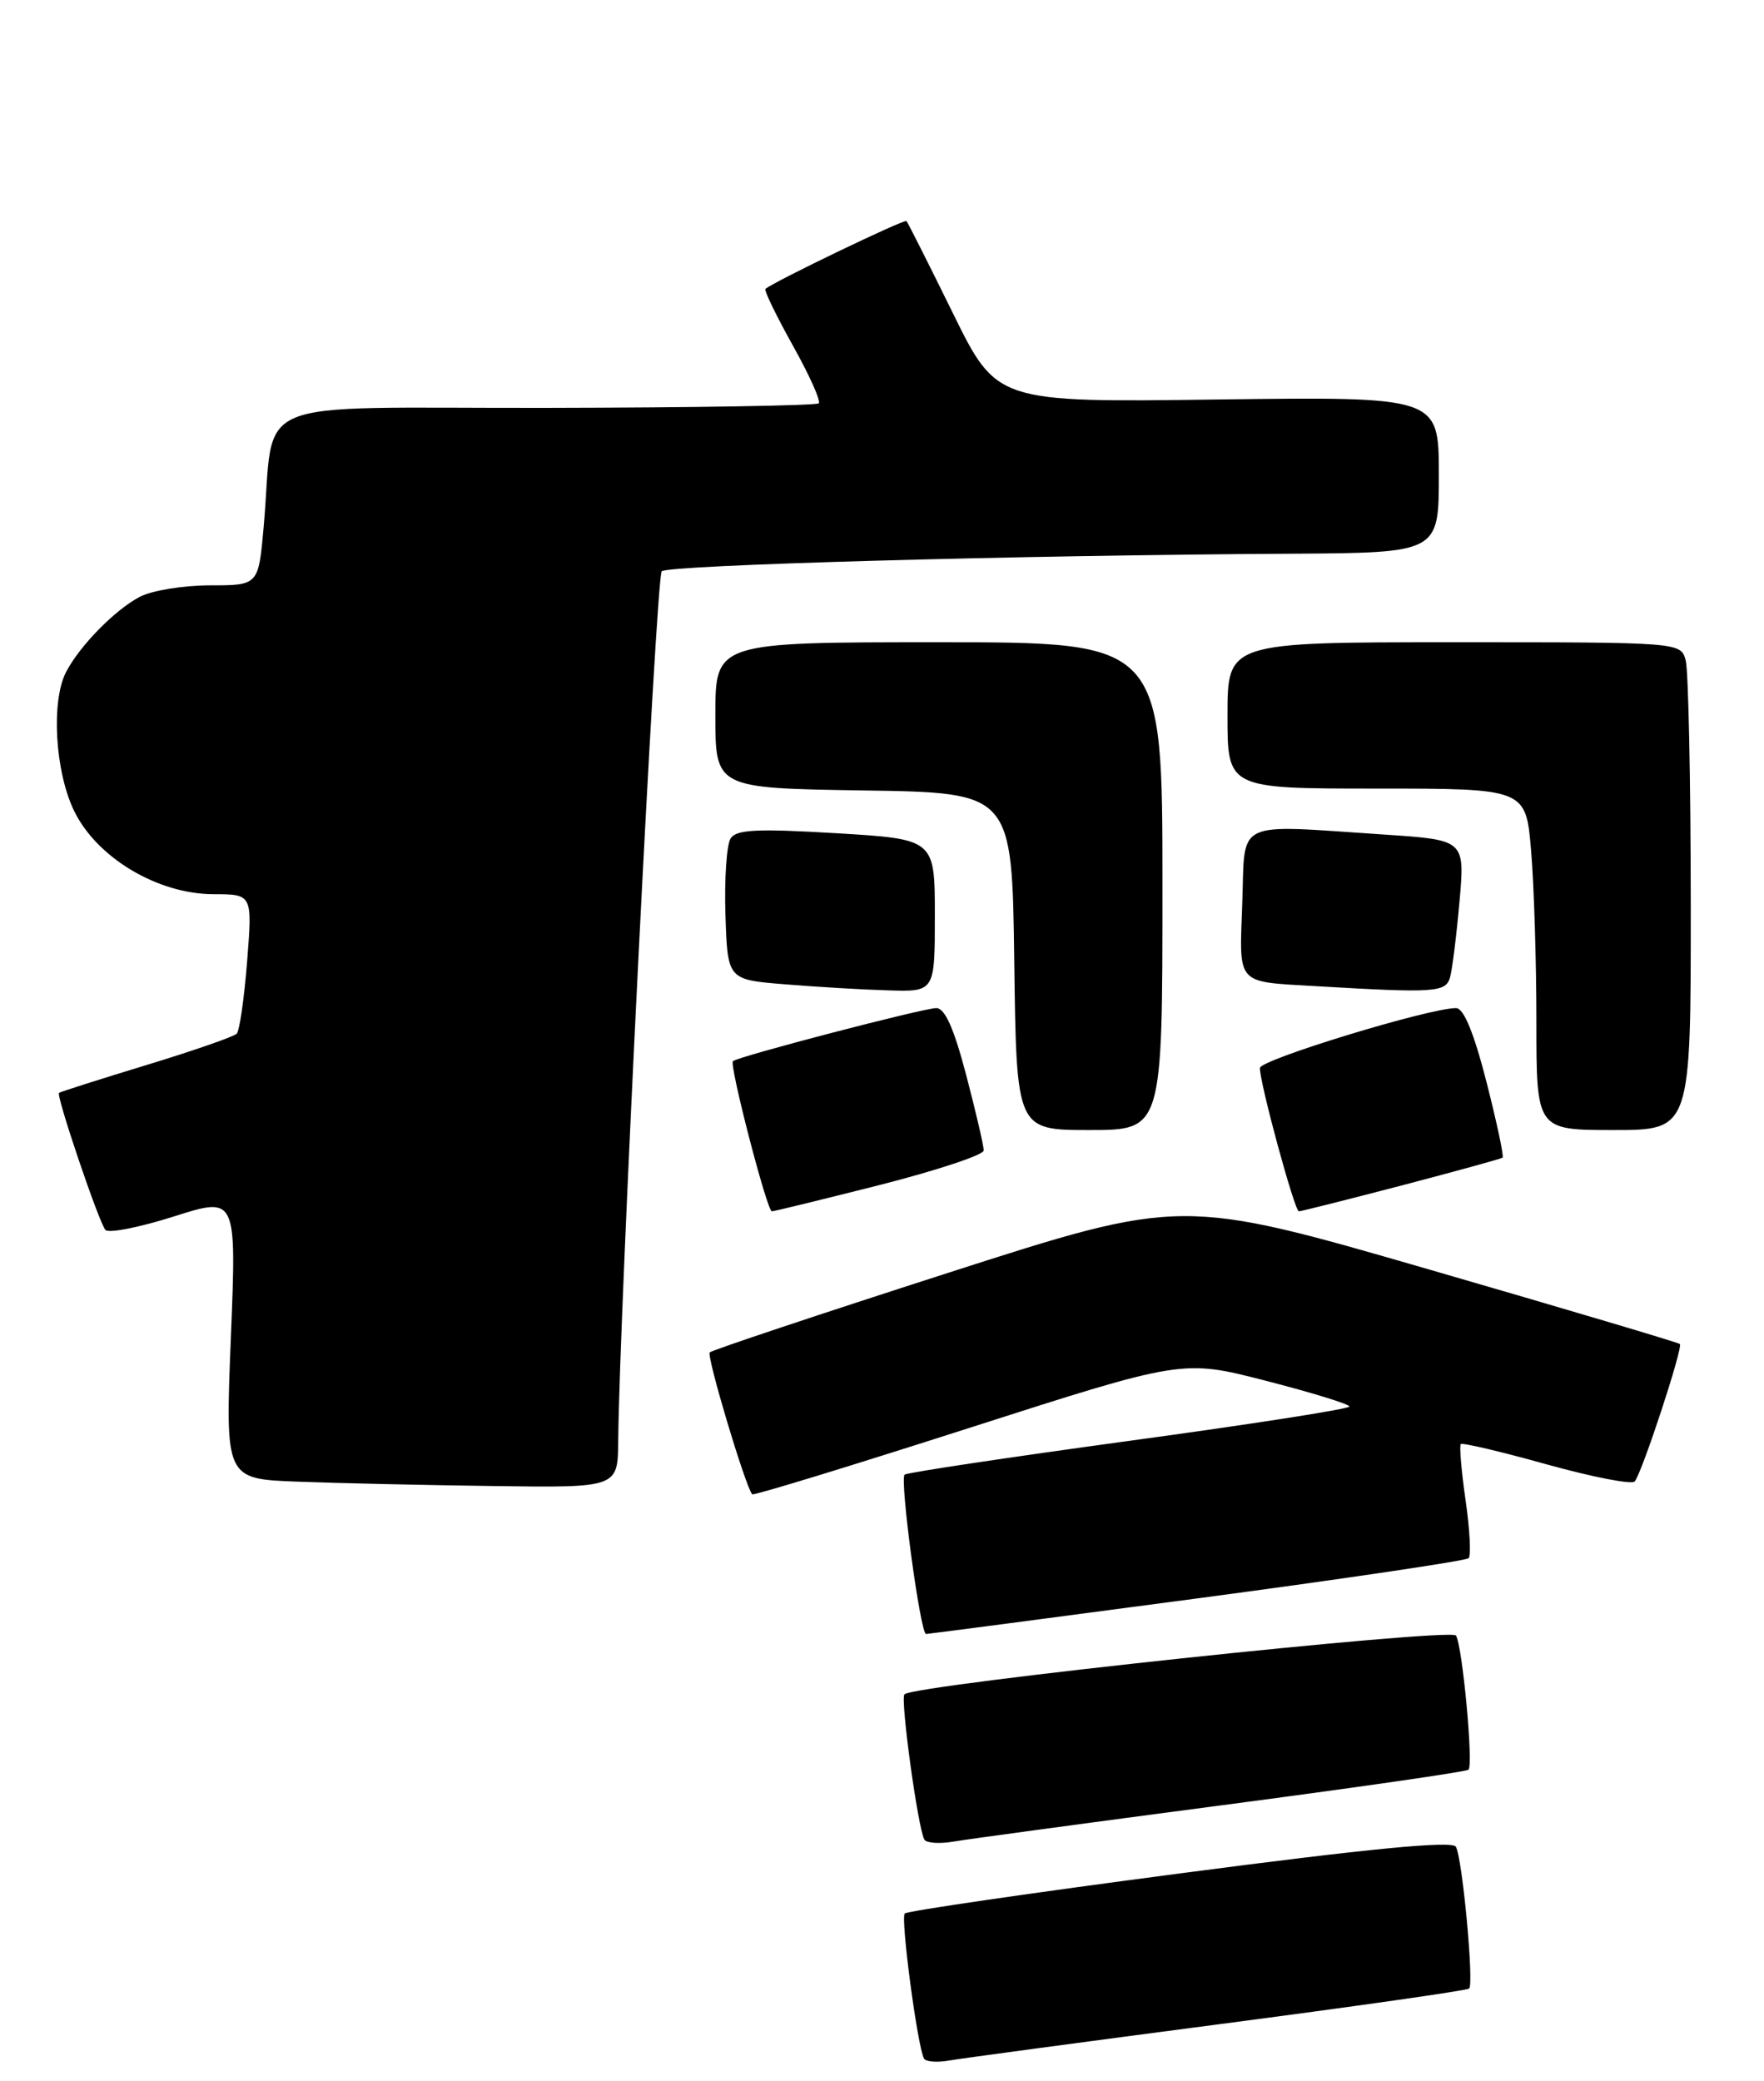 <?xml version="1.0" encoding="UTF-8" standalone="no"?>
<!DOCTYPE svg PUBLIC "-//W3C//DTD SVG 1.1//EN" "http://www.w3.org/Graphics/SVG/1.1/DTD/svg11.dtd" >
<svg xmlns="http://www.w3.org/2000/svg" xmlns:xlink="http://www.w3.org/1999/xlink" version="1.1" viewBox="0 0 217 256">
 <g >
 <path fill="currentColor"
d=" M 149.90 249.00 C 166.63 246.81 180.50 244.84 180.73 244.60 C 181.34 243.99 179.88 228.43 179.09 227.15 C 178.63 226.39 168.33 227.39 145.14 230.44 C 126.84 232.84 111.61 235.06 111.30 235.37 C 110.76 235.91 112.87 251.79 113.67 253.22 C 113.90 253.61 115.30 253.72 116.79 253.45 C 118.28 253.19 133.18 251.19 149.90 249.00 Z  M 150.35 222.05 C 166.77 219.89 180.41 217.93 180.65 217.68 C 181.27 217.07 179.90 202.46 179.11 201.18 C 178.50 200.20 112.43 207.23 111.26 208.41 C 110.73 208.94 112.92 224.89 113.71 226.28 C 113.96 226.71 115.58 226.82 117.33 226.52 C 119.07 226.22 133.93 224.21 150.35 222.05 Z  M 147.30 196.61 C 165.33 194.21 180.35 191.98 180.66 191.67 C 180.98 191.36 180.81 188.15 180.29 184.54 C 179.77 180.93 179.51 177.82 179.70 177.63 C 179.90 177.44 184.64 178.55 190.25 180.12 C 195.86 181.68 200.73 182.63 201.09 182.23 C 201.97 181.24 207.07 165.73 206.65 165.32 C 206.47 165.14 192.60 161.02 175.83 156.16 C 145.34 147.33 145.34 147.33 116.59 156.58 C 100.77 161.67 87.60 166.07 87.31 166.35 C 86.89 166.78 91.67 182.77 92.53 183.81 C 92.68 183.99 104.65 180.32 119.15 175.67 C 145.50 167.21 145.50 167.21 155.75 169.85 C 161.39 171.30 166.00 172.72 166.00 173.01 C 166.00 173.31 153.79 175.21 138.86 177.24 C 123.94 179.28 111.53 181.14 111.28 181.39 C 110.66 182.01 113.22 201.00 113.92 200.99 C 114.24 200.98 129.26 199.01 147.30 196.61 Z  M 76.05 177.25 C 76.17 161.95 80.72 70.94 81.40 70.27 C 82.17 69.50 124.77 68.30 158.75 68.11 C 177.00 68.00 177.00 68.00 177.00 58.39 C 177.00 48.79 177.00 48.79 149.81 49.14 C 122.62 49.50 122.62 49.50 117.21 38.50 C 114.24 32.45 111.67 27.36 111.51 27.19 C 111.25 26.92 95.10 34.69 94.16 35.54 C 93.97 35.71 95.49 38.83 97.52 42.48 C 99.56 46.12 101.00 49.33 100.72 49.61 C 100.44 49.89 85.35 50.14 67.18 50.17 C 29.71 50.23 33.88 48.48 32.44 64.75 C 31.80 72.00 31.80 72.00 25.85 72.00 C 22.58 72.00 18.69 72.63 17.20 73.41 C 14.13 75.02 9.78 79.46 8.12 82.68 C 6.27 86.28 6.77 94.90 9.11 99.73 C 11.90 105.50 19.39 109.98 26.27 109.99 C 31.05 110.00 31.05 110.00 30.40 118.25 C 30.04 122.79 29.47 126.79 29.12 127.15 C 28.78 127.51 23.78 129.25 18.00 131.01 C 12.22 132.77 7.39 134.31 7.26 134.43 C 6.88 134.77 12.18 150.41 12.97 151.29 C 13.36 151.72 17.15 150.98 21.39 149.63 C 29.10 147.18 29.10 147.18 28.40 164.55 C 27.70 181.92 27.70 181.92 36.60 182.25 C 41.50 182.44 52.36 182.68 60.75 182.79 C 76.00 183.00 76.00 183.00 76.05 177.25 Z  M 108.22 145.76 C 115.25 143.97 121.01 142.06 121.01 141.51 C 121.02 140.95 120.05 136.79 118.86 132.25 C 117.35 126.50 116.24 124.00 115.18 124.00 C 113.61 124.00 90.76 129.96 90.16 130.53 C 89.69 130.97 94.36 149.00 94.95 149.00 C 95.21 149.00 101.18 147.54 108.22 145.76 Z  M 172.38 145.83 C 179.05 144.08 184.65 142.54 184.84 142.40 C 185.03 142.26 184.13 138.07 182.86 133.08 C 181.31 127.03 180.06 124.00 179.12 124.00 C 175.79 124.00 155.00 130.35 154.99 131.37 C 154.96 133.20 159.26 149.00 159.78 149.00 C 160.04 149.00 165.71 147.57 172.38 145.83 Z  M 143.00 109.00 C 143.00 79.00 143.00 79.00 115.50 79.00 C 88.00 79.00 88.00 79.00 88.00 87.98 C 88.00 96.95 88.00 96.95 106.25 97.23 C 124.50 97.50 124.50 97.50 124.77 118.25 C 125.04 139.00 125.04 139.00 134.02 139.00 C 143.00 139.00 143.00 139.00 143.00 109.00 Z  M 207.99 111.25 C 207.98 95.99 207.70 82.49 207.37 81.25 C 206.77 79.00 206.77 79.00 178.88 79.00 C 151.00 79.00 151.00 79.00 151.00 88.00 C 151.00 97.00 151.00 97.00 169.35 97.00 C 187.71 97.00 187.71 97.00 188.35 104.65 C 188.71 108.86 189.00 118.31 189.00 125.65 C 189.00 139.00 189.00 139.00 198.50 139.00 C 208.00 139.00 208.00 139.00 207.99 111.25 Z  M 115.00 112.61 C 115.00 103.22 115.00 103.22 102.88 102.49 C 93.13 101.91 90.59 102.03 89.88 103.13 C 89.39 103.88 89.10 108.10 89.24 112.50 C 89.50 120.50 89.50 120.50 96.50 121.07 C 100.35 121.39 106.09 121.73 109.25 121.82 C 115.00 122.00 115.00 122.00 115.00 112.61 Z  M 178.37 120.25 C 178.65 119.29 179.17 115.08 179.54 110.91 C 180.21 103.32 180.21 103.32 170.35 102.66 C 151.59 101.42 153.19 100.66 152.82 111.05 C 152.46 121.32 151.92 120.71 162.00 121.31 C 176.48 122.16 177.84 122.07 178.37 120.25 Z "/>
</g>
</svg>